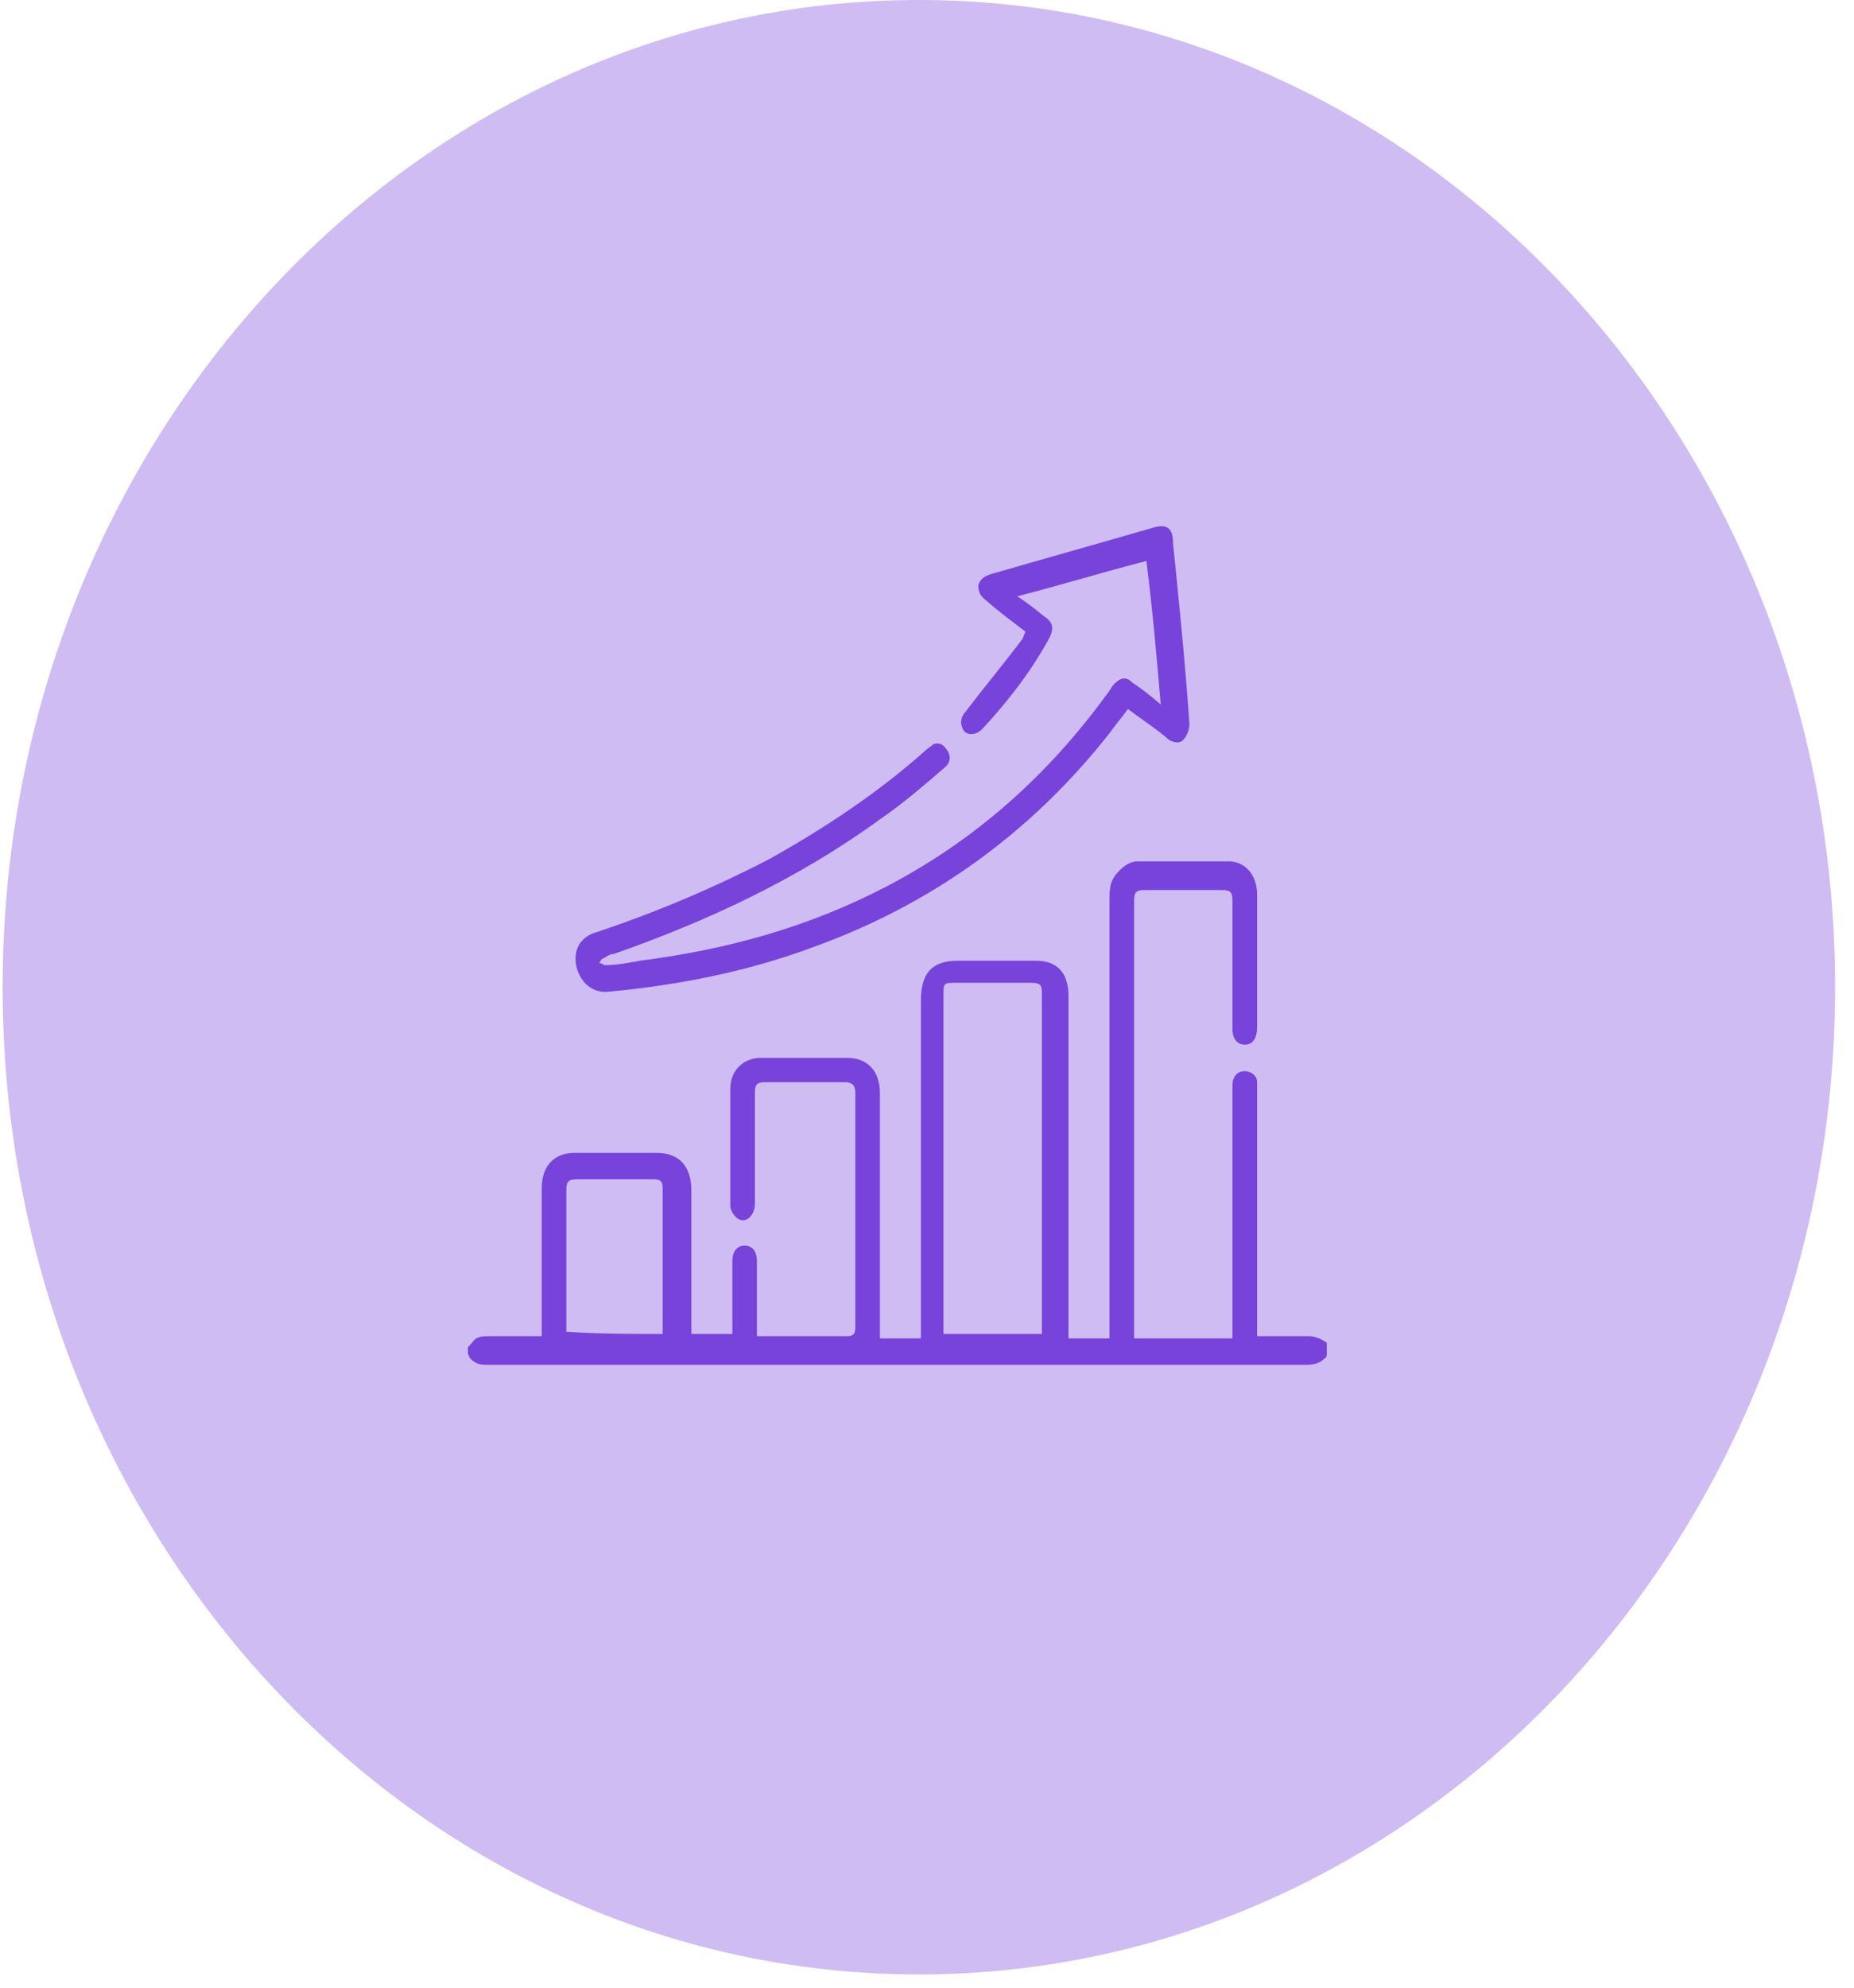 <svg width="84" height="90" viewBox="0 0 84 90" fill="none" xmlns="http://www.w3.org/2000/svg">
<g clip-path="url(#clip0_8034_491)">
<path d="M41.632 89.4C64.558 89.4 83.143 69.387 83.143 44.7C83.143 20.013 64.558 0 41.632 0C18.706 0 0.12 20.013 0.12 44.7C0.12 69.387 18.706 89.4 41.632 89.4Z" fill="#CFBCF2"/>
<path d="M21.387 60.8C21.573 60.5 21.851 60.5 22.223 60.5C22.966 60.5 23.709 60.5 24.544 60.5C24.544 60.3 24.544 60.2 24.544 60C24.544 57.9 24.544 55.9 24.544 53.8C24.544 52.8 25.102 52.2 26.03 52.2C27.238 52.2 28.538 52.2 29.745 52.2C30.766 52.2 31.324 52.8 31.324 53.9C31.324 55.9 31.324 57.9 31.324 59.9C31.324 60.1 31.324 60.2 31.324 60.4C31.974 60.4 32.531 60.4 33.181 60.4C33.181 59.9 33.181 59.3 33.181 58.8C33.181 58.2 33.181 57.7 33.181 57.1C33.181 56.7 33.367 56.4 33.738 56.4C34.11 56.4 34.295 56.7 34.295 57.1C34.295 58.1 34.295 59 34.295 60C34.295 60.1 34.295 60.3 34.295 60.5C34.481 60.5 34.574 60.5 34.667 60.5C35.874 60.5 37.174 60.5 38.382 60.5C38.66 60.5 38.753 60.4 38.753 60.1C38.753 56.6 38.753 53 38.753 49.5C38.753 49.2 38.66 49 38.289 49C37.081 49 35.874 49 34.667 49C34.295 49 34.203 49.1 34.203 49.5C34.203 51.2 34.203 52.8 34.203 54.5C34.203 55 33.831 55.4 33.46 55.2C33.274 55.1 33.088 54.8 33.088 54.6C33.088 52.8 33.088 51 33.088 49.3C33.088 48.5 33.645 47.9 34.481 47.9C35.781 47.9 37.081 47.9 38.382 47.9C39.31 47.9 39.867 48.5 39.867 49.5C39.867 51.2 39.867 52.9 39.867 54.6C39.867 56.4 39.867 58.2 39.867 60.1C39.867 60.2 39.867 60.4 39.867 60.6C40.517 60.6 41.075 60.6 41.725 60.6C41.725 60.4 41.725 60.3 41.725 60.1C41.725 55.2 41.725 50.2 41.725 45.3C41.725 44.1 42.189 43.5 43.396 43.5C44.604 43.5 45.811 43.5 46.925 43.5C47.947 43.5 48.411 44.1 48.411 45.1C48.411 50.1 48.411 55.1 48.411 60.1C48.411 60.3 48.411 60.4 48.411 60.6C49.061 60.6 49.618 60.6 50.268 60.6C50.268 60.4 50.268 60.3 50.268 60.1C50.268 53.7 50.268 47.2 50.268 40.8C50.268 40.3 50.268 39.9 50.64 39.5C50.919 39.2 51.197 39 51.569 39C52.962 39 54.262 39 55.655 39C56.398 39 56.955 39.6 56.955 40.5C56.955 42.5 56.955 44.5 56.955 46.5C56.955 47 56.769 47.3 56.398 47.3C56.026 47.3 55.84 47 55.84 46.6C55.84 44.7 55.84 42.7 55.84 40.8C55.84 40.4 55.748 40.3 55.376 40.3C54.169 40.3 52.962 40.3 51.847 40.3C51.476 40.3 51.383 40.4 51.383 40.8C51.383 47.3 51.383 53.8 51.383 60.3C51.383 60.4 51.383 60.5 51.383 60.6C52.869 60.6 54.262 60.6 55.84 60.6C55.84 60.4 55.84 60.3 55.84 60.1C55.84 56.6 55.84 53 55.84 49.5C55.84 49.4 55.84 49.3 55.84 49.1C55.84 48.8 56.026 48.5 56.398 48.5C56.676 48.5 56.955 48.7 56.955 49C56.955 49.1 56.955 49.3 56.955 49.4C56.955 52.9 56.955 56.5 56.955 60C56.955 60.2 56.955 60.3 56.955 60.5C57.791 60.5 58.533 60.5 59.276 60.5C59.555 60.5 59.834 60.6 60.112 60.8C60.112 60.8 60.112 60.9 60.112 61C60.112 61.1 60.112 61.2 60.112 61.3C60.112 61.3 60.112 61.5 60.019 61.5C59.834 61.7 59.555 61.8 59.184 61.8C46.832 61.8 34.481 61.8 22.13 61.8C21.851 61.8 21.573 61.8 21.294 61.5L21.201 61.3C21.201 61.2 21.201 61.1 21.201 61C21.294 60.9 21.387 60.8 21.387 60.8ZM47.204 60.4C47.204 60.3 47.204 60.2 47.204 60.1C47.204 55 47.204 50 47.204 44.9C47.204 44.6 47.111 44.5 46.739 44.5C45.625 44.5 44.418 44.5 43.303 44.5C42.746 44.5 42.746 44.5 42.746 45.1C42.746 50 42.746 55 42.746 59.9C42.746 60 42.746 60.2 42.746 60.4C44.232 60.4 45.718 60.4 47.204 60.4ZM30.023 60.4C30.023 60.3 30.023 60.3 30.023 60.2C30.023 58.1 30.023 55.9 30.023 53.8C30.023 53.5 29.931 53.4 29.652 53.4C28.445 53.4 27.238 53.4 26.123 53.4C25.752 53.4 25.659 53.5 25.659 53.9C25.659 55.9 25.659 57.9 25.659 59.9C25.659 60 25.659 60.2 25.659 60.3C27.145 60.4 28.538 60.4 30.023 60.4Z" fill="#7743DA"/>
<path d="M46.461 28.6C45.811 28.1 45.254 27.7 44.696 27.2C44.418 27 44.325 26.8 44.325 26.5C44.418 26.2 44.603 26.1 44.882 26C47.297 25.3 49.804 24.6 52.218 23.9C52.869 23.7 53.147 23.9 53.147 24.6C53.426 27.3 53.704 30.1 53.89 32.8C53.89 33 53.797 33.3 53.611 33.5C53.426 33.7 53.147 33.6 52.962 33.5C52.404 33 51.754 32.6 51.104 32.1C50.825 32.5 50.547 32.8 50.268 33.2C46.647 37.8 42.096 41 36.803 42.9C33.831 44 30.766 44.6 27.609 44.9C26.866 45 26.309 44.5 26.123 43.8C25.937 43 26.309 42.4 27.052 42.2C29.745 41.3 32.345 40.2 34.852 38.9C37.36 37.5 39.774 35.9 41.91 34C42.003 33.9 42.189 33.8 42.282 33.7C42.56 33.6 42.746 33.7 42.932 34C43.118 34.3 43.025 34.6 42.746 34.8C41.818 35.6 40.889 36.4 39.867 37.1C36.153 39.8 32.066 41.7 27.795 43.2C27.609 43.2 27.516 43.3 27.33 43.4C27.237 43.4 27.237 43.5 27.145 43.6C27.237 43.6 27.33 43.7 27.423 43.7C27.98 43.7 28.445 43.6 29.002 43.5C32.902 43 36.617 42 40.239 40.1C44.232 38 47.482 35.1 50.175 31.4C50.268 31.3 50.361 31.1 50.454 31C50.733 30.7 51.011 30.6 51.29 30.9C51.754 31.2 52.126 31.5 52.59 31.9C52.404 29.7 52.218 27.6 51.94 25.4C49.99 25.9 48.039 26.5 46.089 27C46.554 27.3 46.925 27.6 47.297 27.9C47.761 28.2 47.761 28.5 47.482 29C46.647 30.5 45.625 31.8 44.511 33C44.232 33.3 43.861 33.3 43.675 33.1C43.489 32.8 43.489 32.5 43.768 32.2C44.603 31.1 45.439 30.1 46.275 29C46.368 28.9 46.368 28.8 46.461 28.6Z" fill="#7743DA"/>
</g>
<defs>
<clipPath id="clip0_8034_491">
<rect width="83.023" height="89.4" fill="white" transform="translate(0.12)"/>
</clipPath>
</defs>
</svg>
